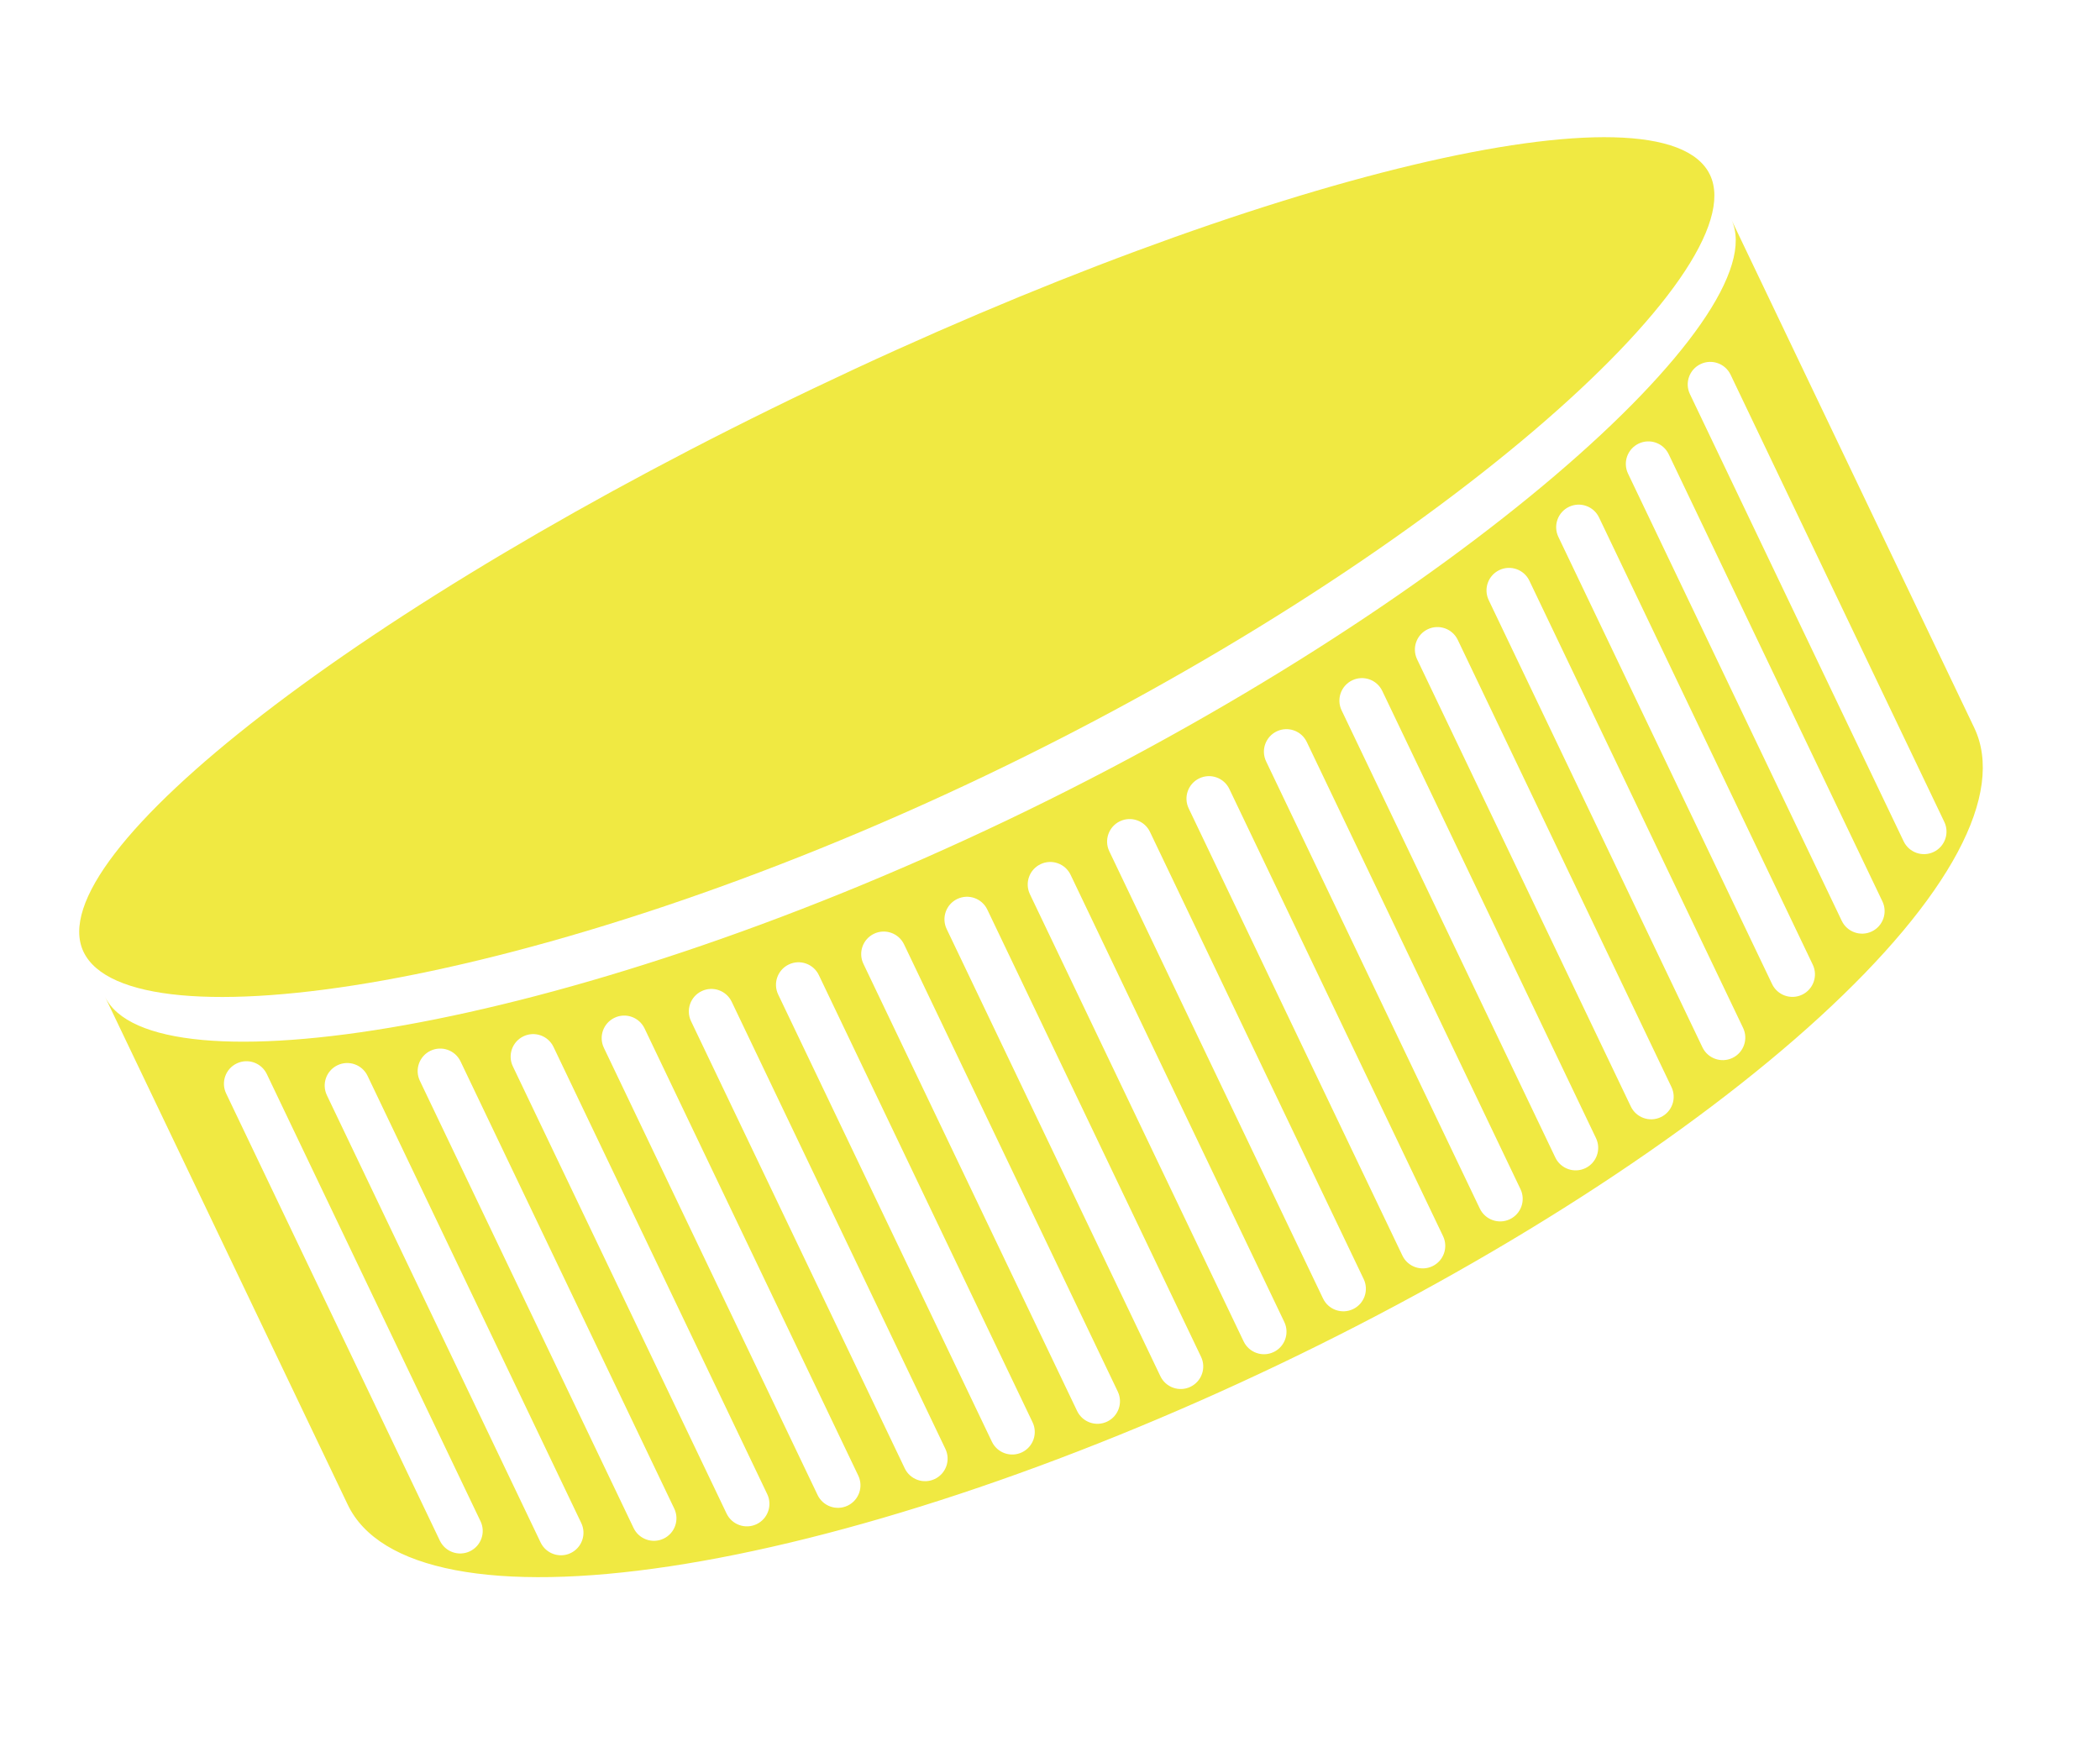 <svg width="233" height="195" viewBox="0 0 233 195" fill="none" xmlns="http://www.w3.org/2000/svg">
<path fill-rule="evenodd" clip-rule="evenodd" d="M192.098 24.362C197.217 35.075 161.556 67.217 111.724 91.029C61.892 114.84 16.76 121.304 11.641 110.59L38.587 166.983C40.314 170.597 44.358 173.06 50.488 174.232C56.618 175.405 64.713 175.263 74.313 173.814C83.912 172.366 94.828 169.641 106.436 165.793C118.044 161.945 130.117 157.05 141.966 151.388C153.814 145.726 165.207 139.408 175.493 132.794C185.78 126.181 194.758 119.401 201.915 112.842C209.073 106.283 214.269 100.073 217.208 94.568C220.147 89.062 220.771 84.368 219.044 80.754L192.098 24.362ZM212.277 83.988L192.013 41.581C191.418 40.335 189.925 39.807 188.68 40.403C187.434 40.998 186.906 42.491 187.502 43.736L207.765 86.144L211.215 93.362C211.81 94.608 213.302 95.135 214.548 94.54C215.794 93.945 216.321 92.452 215.726 91.206L212.277 83.988ZM203.254 88.299L185.146 50.404C184.551 49.158 183.058 48.63 181.812 49.226C180.567 49.821 180.039 51.313 180.635 52.559L198.743 90.455L204.348 102.185C204.943 103.431 206.435 103.958 207.681 103.363C208.927 102.767 209.454 101.275 208.859 100.029L203.254 88.299ZM194.231 92.611L177.417 57.422C176.821 56.176 175.329 55.649 174.083 56.244C172.837 56.839 172.31 58.332 172.905 59.578L189.72 94.766L196.618 109.203C197.213 110.449 198.706 110.976 199.952 110.381C201.197 109.786 201.725 108.293 201.13 107.047L194.231 92.611ZM185.208 96.922L169.687 64.44C169.092 63.194 167.599 62.667 166.354 63.262C165.108 63.858 164.581 65.35 165.176 66.596L180.697 99.078L188.889 116.221C189.484 117.467 190.976 117.994 192.222 117.399C193.468 116.804 193.995 115.311 193.4 114.066L185.208 96.922ZM176.186 101.234L161.742 71.007C161.147 69.761 159.654 69.234 158.409 69.829C157.163 70.425 156.636 71.917 157.231 73.163L171.674 103.389L180.944 122.788C181.539 124.034 183.031 124.562 184.277 123.966C185.523 123.371 186.05 121.879 185.455 120.633L176.186 101.234ZM167.163 105.545L153.366 76.672C152.771 75.426 151.278 74.899 150.033 75.494C148.787 76.09 148.259 77.582 148.855 78.828L162.651 107.701L172.568 128.453C173.163 129.699 174.655 130.226 175.901 129.631C177.147 129.036 177.674 127.543 177.079 126.298L167.163 105.545ZM158.14 109.857L144.99 82.337C144.395 81.091 142.902 80.564 141.656 81.159C140.411 81.754 139.883 83.247 140.479 84.493L153.628 112.012L164.191 134.118C164.787 135.364 166.279 135.891 167.525 135.296C168.771 134.701 169.298 133.208 168.703 131.962L158.14 109.857ZM149.117 114.168L136.398 87.551C135.803 86.305 134.311 85.778 133.065 86.373C131.819 86.968 131.292 88.46 131.887 89.706L144.606 116.324L155.6 139.332C156.195 140.578 157.688 141.105 158.933 140.51C160.179 139.914 160.706 138.422 160.111 137.176L149.117 114.168ZM140.094 118.479L127.591 92.313C126.996 91.067 125.503 90.54 124.258 91.135C123.012 91.731 122.484 93.223 123.08 94.469L135.583 120.635L146.793 144.094C147.388 145.34 148.88 145.868 150.126 145.272C151.372 144.677 151.899 143.185 151.304 141.939L140.094 118.479ZM131.071 122.791L118.784 97.076C118.189 95.83 116.696 95.303 115.45 95.898C114.204 96.493 113.677 97.986 114.272 99.231L126.56 124.947L137.985 148.857C138.581 150.103 140.073 150.63 141.319 150.035C142.565 149.44 143.092 147.947 142.497 146.701L131.071 122.791ZM122.049 127.102L109.545 100.936C108.95 99.69 107.458 99.163 106.212 99.758C104.966 100.353 104.439 101.846 105.034 103.092L117.537 129.258L128.747 152.717C129.342 153.963 130.835 154.49 132.08 153.895C133.326 153.3 133.854 151.807 133.258 150.562L122.049 127.102ZM113.026 131.414L100.307 104.796C99.712 103.551 98.219 103.023 96.973 103.619C95.728 104.214 95.2 105.706 95.796 106.952L108.514 133.569L119.508 156.578C120.104 157.823 121.596 158.351 122.842 157.755C124.088 157.16 124.615 155.668 124.02 154.422L113.026 131.414ZM104.003 135.725L90.853 108.206C90.258 106.96 88.765 106.432 87.519 107.028C86.274 107.623 85.746 109.115 86.342 110.361L99.492 137.881L110.054 159.987C110.65 161.233 112.142 161.76 113.388 161.165C114.634 160.569 115.161 159.077 114.566 157.831L104.003 135.725ZM94.98 140.037L81.183 111.164C80.588 109.918 79.096 109.39 77.85 109.986C76.604 110.581 76.077 112.073 76.672 113.319L90.469 142.192L100.385 162.945C100.98 164.191 102.473 164.718 103.718 164.123C104.964 163.527 105.492 162.035 104.896 160.789L94.98 140.037ZM85.957 144.348L71.514 114.122C70.919 112.876 69.426 112.348 68.18 112.944C66.934 113.539 66.407 115.031 67.002 116.277L81.446 146.504L90.715 165.903C91.311 167.149 92.803 167.676 94.049 167.081C95.295 166.485 95.822 164.993 95.227 163.747L85.957 144.348ZM76.934 148.659L61.413 116.177C60.818 114.931 59.325 114.404 58.08 114.999C56.834 115.595 56.306 117.087 56.902 118.333L72.423 150.815L80.615 167.959C81.21 169.204 82.702 169.732 83.948 169.136C85.194 168.541 85.721 167.049 85.126 165.803L76.934 148.659ZM67.912 152.971L51.097 117.782C50.502 116.536 49.009 116.009 47.763 116.604C46.518 117.199 45.99 118.692 46.586 119.938L63.4 155.127L70.298 169.563C70.894 170.809 72.386 171.336 73.632 170.741C74.878 170.146 75.405 168.653 74.81 167.407L67.912 152.971ZM58.889 157.282L40.781 119.386C40.185 118.141 38.693 117.613 37.447 118.209C36.201 118.804 35.674 120.296 36.269 121.542L54.377 159.438L59.982 171.168C60.577 172.413 62.07 172.941 63.316 172.346C64.561 171.75 65.089 170.258 64.493 169.012L58.889 157.282ZM45.354 163.749L48.804 170.968C49.399 172.214 50.891 172.741 52.137 172.146C53.383 171.55 53.91 170.058 53.315 168.812L49.866 161.594L29.602 119.186C29.007 117.941 27.514 117.413 26.269 118.009C25.023 118.604 24.495 120.096 25.091 121.342L45.354 163.749Z" fill="#F0E942"/>
<path d="M189.726 19.399C194.846 30.113 159.185 62.255 109.353 86.066C59.521 109.877 14.389 116.342 9.27 105.628C4.15 94.914 40.397 66.926 90.228 43.114C140.06 19.303 184.607 8.685 189.726 19.399Z" fill="#F0E942"/>
</svg>
